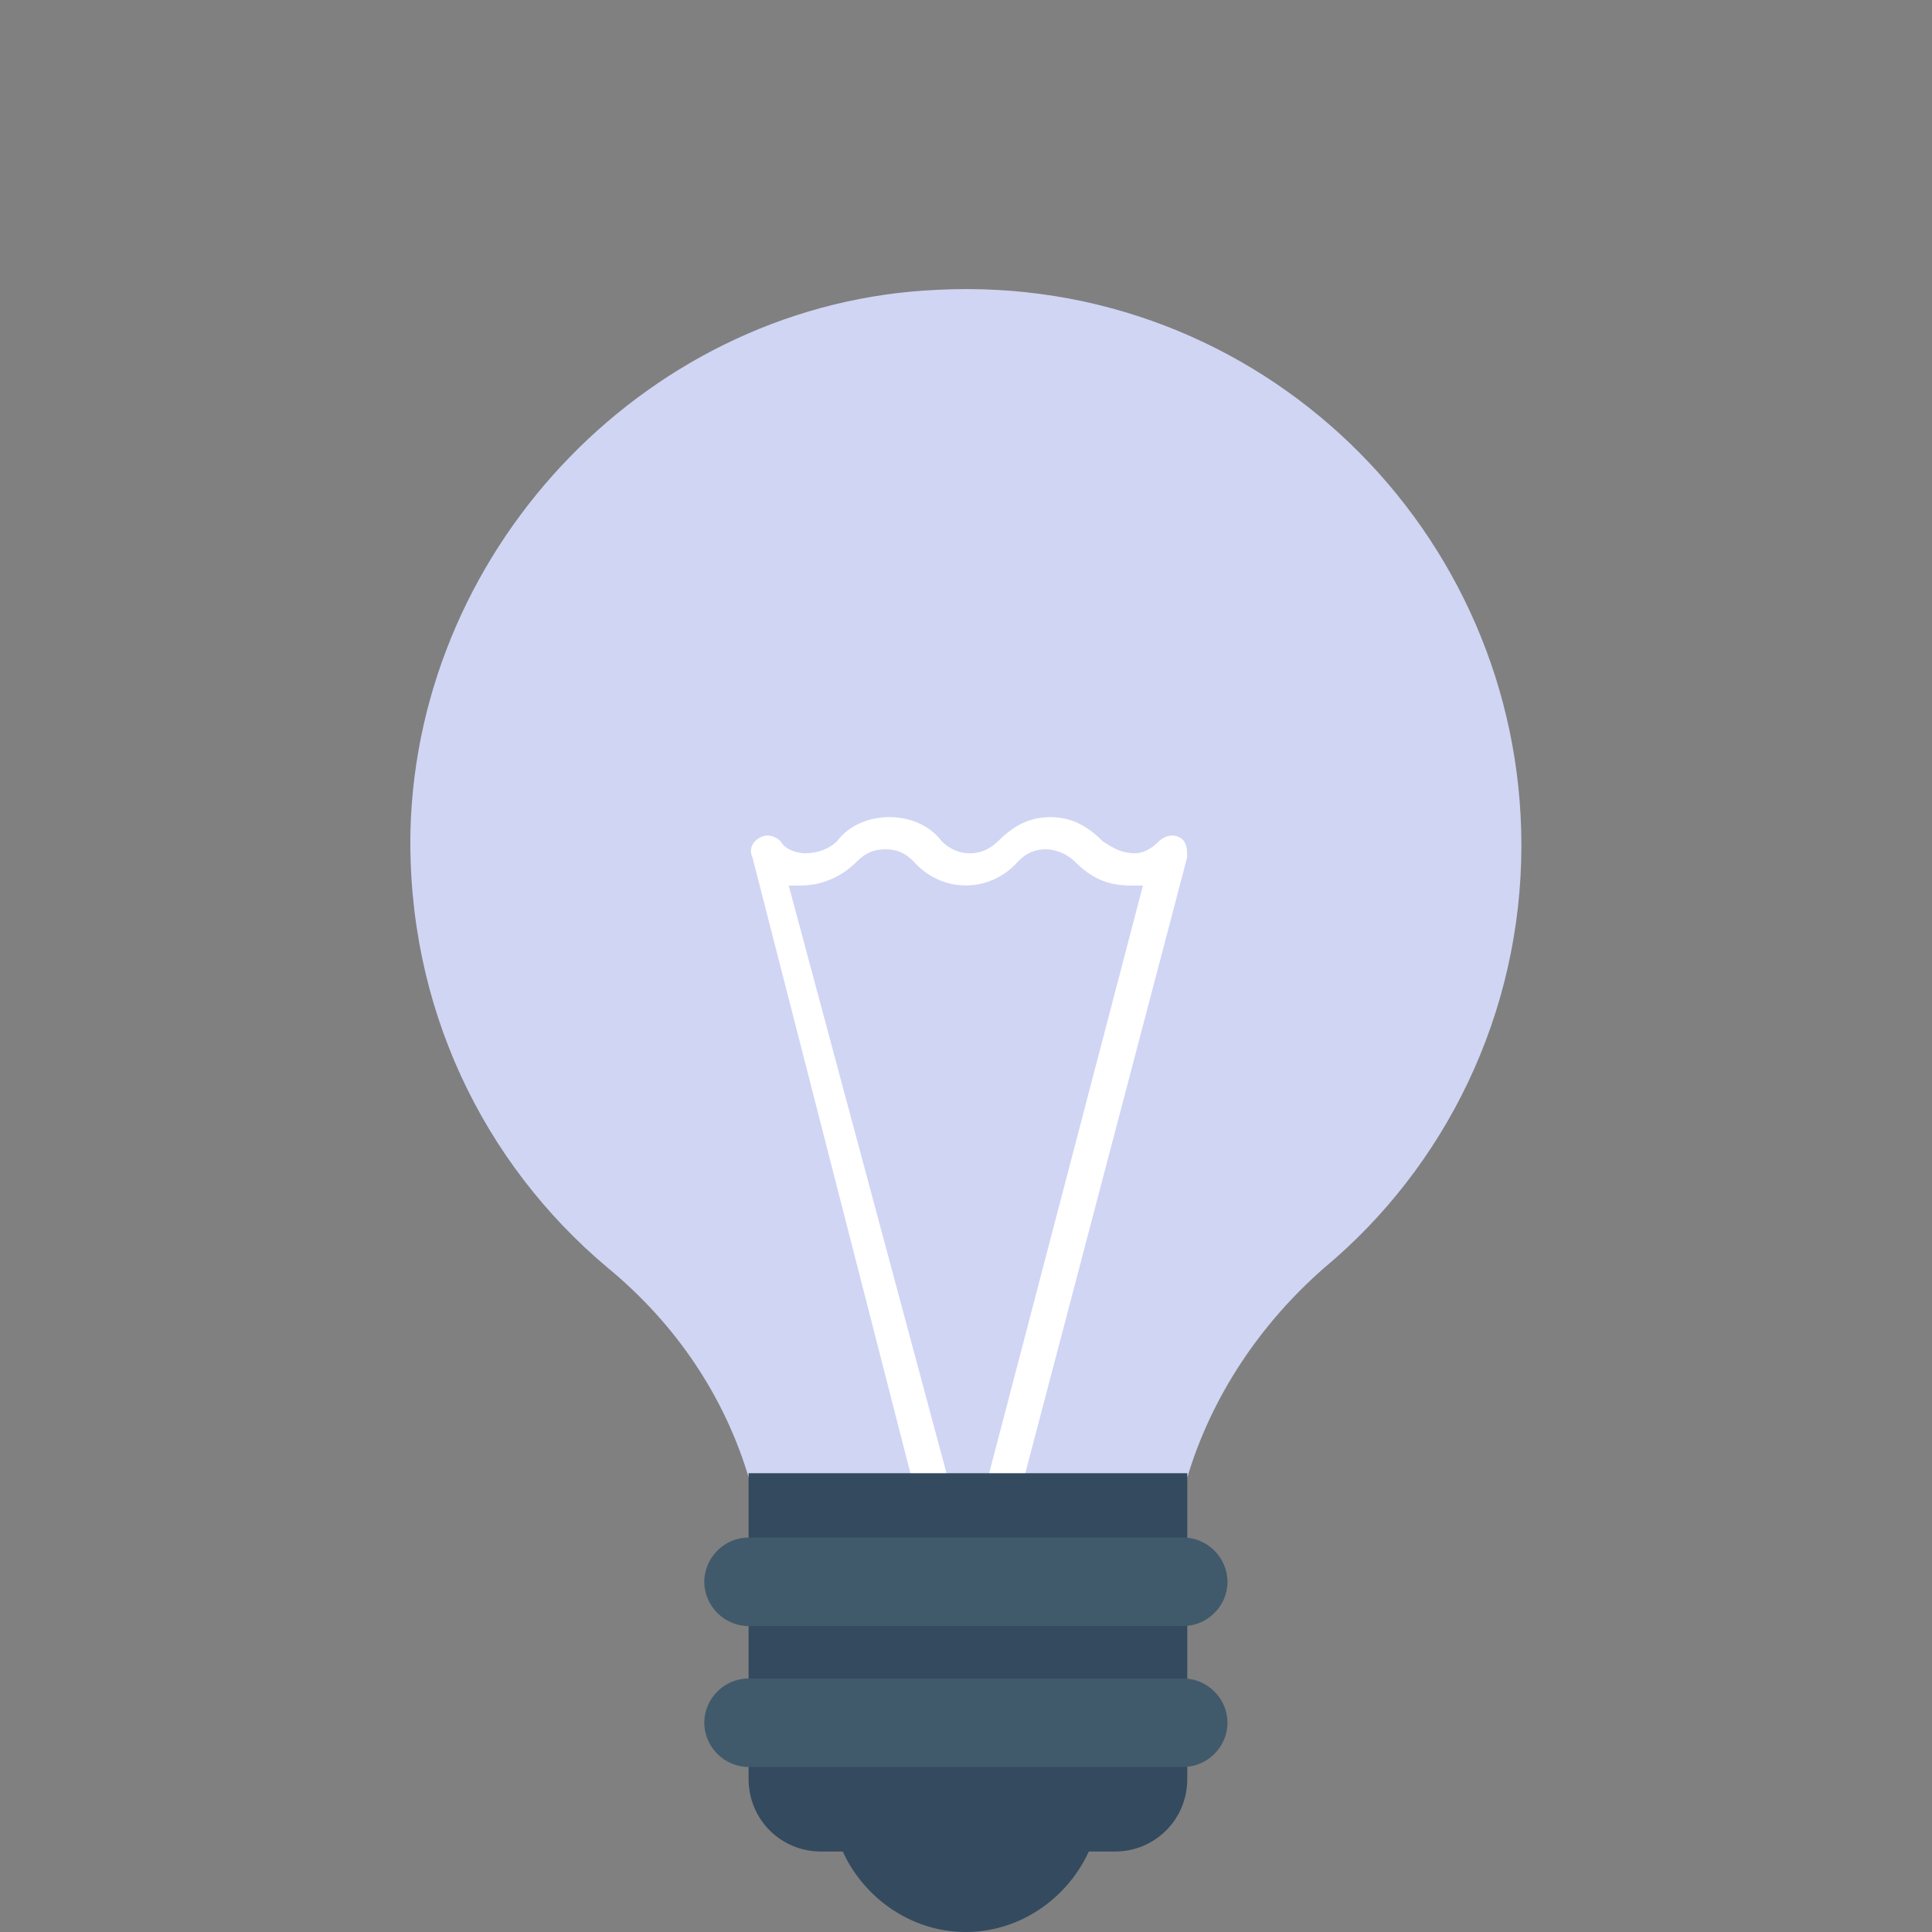 <svg width="17" height="17" viewBox="0 0 17 17" fill="none" xmlns="http://www.w3.org/2000/svg">
<rect x="0" y="0" width="17" height="17" fill="#808080" stroke="none"/>
<g clip-path="url(#clip0)">
<path d="M10.448 12.998C10.66 12.29 11.085 11.652 11.652 11.156C12.714 10.271 13.387 8.925 13.387 7.438C13.387 4.675 11.085 2.408 8.252 2.55C5.737 2.656 3.683 4.781 3.612 7.296C3.577 8.854 4.25 10.235 5.348 11.156C5.95 11.652 6.375 12.29 6.587 12.998H10.448Z" fill="#D0D5F4"/>
<path d="M8.038 13.069H8.357L6.94 7.792H7.046C7.223 7.792 7.401 7.721 7.542 7.579C7.613 7.508 7.684 7.473 7.79 7.473C7.896 7.473 7.967 7.508 8.038 7.579C8.286 7.862 8.711 7.862 8.959 7.579C9.03 7.508 9.101 7.473 9.207 7.473C9.278 7.473 9.384 7.508 9.455 7.579C9.596 7.721 9.738 7.792 9.951 7.792H10.057L8.676 13.069H8.994L10.446 7.544C10.446 7.473 10.446 7.402 10.376 7.367C10.305 7.331 10.234 7.367 10.198 7.402C10.128 7.473 10.057 7.508 9.986 7.508C9.88 7.508 9.809 7.473 9.703 7.402C9.561 7.26 9.419 7.19 9.242 7.19C9.065 7.19 8.923 7.26 8.782 7.402C8.64 7.544 8.428 7.544 8.286 7.402C8.18 7.26 8.003 7.19 7.826 7.19C7.648 7.19 7.471 7.26 7.365 7.402C7.294 7.473 7.188 7.508 7.082 7.508C7.011 7.508 6.905 7.473 6.869 7.402C6.834 7.367 6.763 7.331 6.692 7.367C6.621 7.402 6.586 7.473 6.621 7.544L8.038 13.069Z" fill="white"/>
<path d="M7.4 16.256C7.577 16.681 8.002 17 8.498 17C8.994 17 9.419 16.681 9.596 16.256H7.4Z" fill="#344A5E"/>
<path d="M9.81 16.292H7.224C6.87 16.292 6.587 16.009 6.587 15.654V12.963H10.447V15.654C10.447 16.009 10.164 16.292 9.81 16.292Z" fill="#344A5E"/>
<path d="M10.411 14.308H6.586C6.374 14.308 6.197 14.131 6.197 13.919C6.197 13.706 6.374 13.529 6.586 13.529H10.411C10.624 13.529 10.801 13.706 10.801 13.919C10.801 14.131 10.624 14.308 10.411 14.308Z" fill="#415A6B"/>
<path d="M10.411 15.548H6.586C6.374 15.548 6.197 15.371 6.197 15.158C6.197 14.946 6.374 14.769 6.586 14.769H10.411C10.624 14.769 10.801 14.946 10.801 15.158C10.801 15.371 10.624 15.548 10.411 15.548Z" fill="#415A6B"/>
</g>
<defs>
<clipPath id="clip0">
<rect width="17" height="17" fill="white"/>
</clipPath>
</defs>
</svg>
